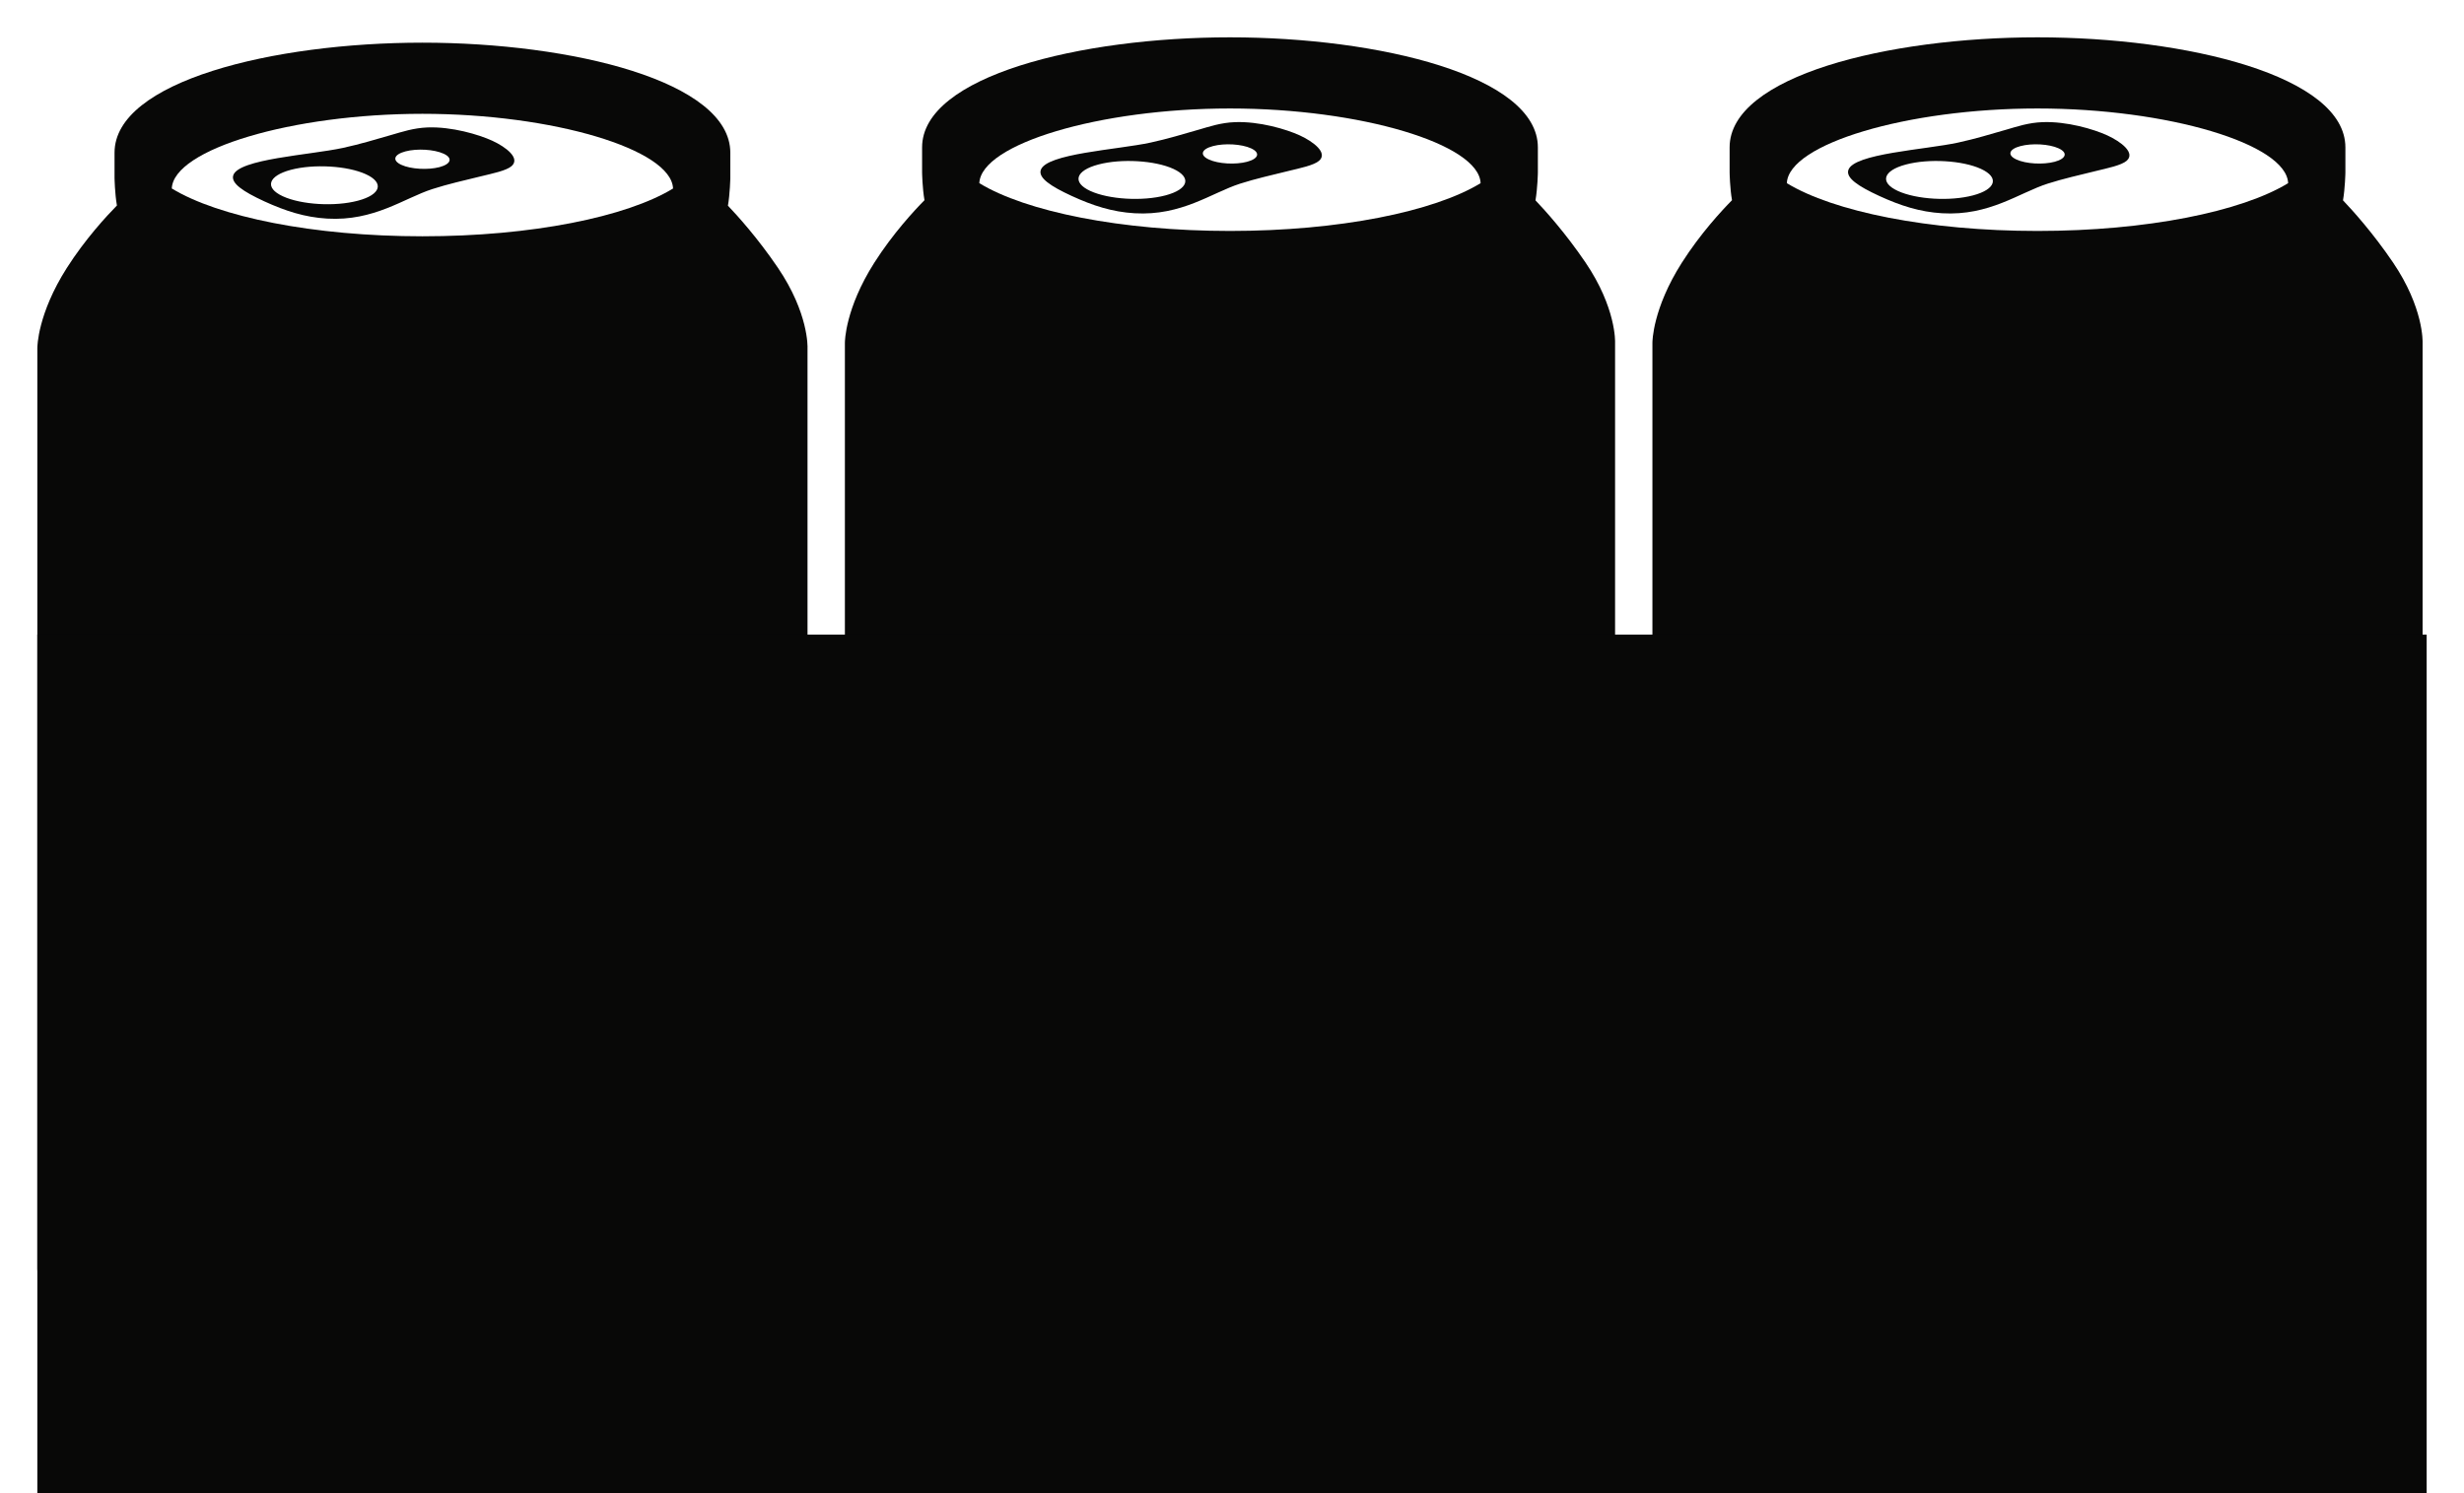 <svg width="66" height="40" viewBox="0 0 66 40" fill="none" xmlns="http://www.w3.org/2000/svg">
<path d="M1 9.326V33.982C1 34.656 1.45 35.323 2.302 35.918C3.308 37.787 7.226 39.238 11.315 39.238C15.404 39.238 19.323 37.787 20.329 35.919C21.181 35.323 21.63 34.656 21.63 33.983V9.326C21.632 9.304 21.662 8.389 20.836 7.172C20.296 6.377 19.757 5.781 19.498 5.51C19.554 5.187 19.562 4.771 19.562 4.765V4.091C19.562 2.176 15.313 1.143 11.315 1.143C7.318 1.143 3.068 2.176 3.068 4.091V4.765C3.068 4.771 3.075 5.183 3.132 5.505C2.858 5.784 2.283 6.403 1.788 7.181C1.007 8.409 1 9.289 1 9.326ZM11.315 6.33C8.387 6.33 5.846 5.808 4.602 5.049C4.644 4 7.823 3.049 11.315 3.049C14.807 3.049 17.987 4 18.028 5.05C16.784 5.809 14.244 6.331 11.315 6.33Z" fill="#080807"/>
<path d="M7.076 5.392C7.648 5.654 8.168 5.821 8.761 5.856C10.023 5.93 10.822 5.309 11.584 5.064C11.982 4.935 12.451 4.828 12.895 4.72C13.189 4.648 13.562 4.573 13.703 4.45C13.945 4.237 13.55 3.937 13.186 3.77C12.821 3.603 12.1 3.389 11.45 3.414C11.072 3.429 10.765 3.534 10.488 3.613C10.07 3.733 9.648 3.862 9.187 3.962C8.308 4.153 6.38 4.256 6.247 4.7C6.185 4.909 6.505 5.128 7.076 5.392ZM10.859 4.056C11.17 3.973 11.629 4.001 11.882 4.117C12.134 4.232 12.085 4.394 11.773 4.477C11.461 4.559 11.003 4.532 10.751 4.416C10.498 4.3 10.546 4.139 10.859 4.056ZM7.791 4.549C8.405 4.387 9.305 4.44 9.802 4.668C10.298 4.896 10.203 5.213 9.589 5.376C8.975 5.54 8.073 5.487 7.576 5.258C7.08 5.03 7.176 4.713 7.791 4.549Z" fill="#080807"/>
<path d="M22.631 9.184V33.84C22.631 34.513 23.081 35.18 23.933 35.776C24.939 37.644 28.857 39.095 32.946 39.095C37.035 39.095 40.953 37.644 41.96 35.776C42.811 35.181 43.261 34.514 43.261 33.84V9.183C43.263 9.162 43.293 8.246 42.467 7.029C41.927 6.234 41.387 5.638 41.129 5.367C41.185 5.044 41.193 4.628 41.193 4.622V3.949C41.193 2.034 36.944 1 32.946 1C28.949 1 24.699 2.034 24.699 3.949V4.622C24.699 4.628 24.706 5.04 24.763 5.363C24.488 5.641 23.914 6.261 23.419 7.038C22.638 8.267 22.631 9.147 22.631 9.184ZM32.946 6.187C30.017 6.187 27.477 5.666 26.232 4.907C26.275 3.857 29.454 2.906 32.946 2.906C36.438 2.906 39.618 3.857 39.659 4.907C38.415 5.666 35.875 6.188 32.946 6.187Z" fill="#080807"/>
<path d="M28.706 5.249C29.278 5.512 29.797 5.678 30.391 5.713C31.653 5.787 32.452 5.166 33.214 4.921C33.612 4.793 34.081 4.686 34.525 4.577C34.819 4.505 35.191 4.43 35.333 4.307C35.575 4.094 35.18 3.795 34.815 3.627C34.451 3.46 33.73 3.247 33.08 3.272C32.702 3.286 32.395 3.391 32.118 3.471C31.7 3.591 31.278 3.72 30.817 3.82C29.938 4.011 28.01 4.113 27.877 4.558C27.815 4.766 28.135 4.986 28.706 5.249ZM32.489 3.914C32.8 3.831 33.258 3.858 33.511 3.974C33.764 4.09 33.715 4.251 33.403 4.334C33.091 4.416 32.633 4.39 32.381 4.273C32.128 4.158 32.176 3.996 32.489 3.914ZM29.42 4.407C30.035 4.244 30.935 4.297 31.432 4.525C31.928 4.754 31.833 5.071 31.219 5.234C30.605 5.397 29.703 5.344 29.206 5.116C28.71 4.888 28.805 4.57 29.42 4.407Z" fill="#080807"/>
<path d="M44.261 9.184V33.84C44.261 34.513 44.711 35.18 45.562 35.776C46.569 37.644 50.487 39.095 54.576 39.095C58.665 39.095 62.583 37.644 63.59 35.776C64.441 35.181 64.891 34.514 64.891 33.84V9.183C64.892 9.162 64.923 8.246 64.097 7.029C63.557 6.234 63.017 5.638 62.759 5.367C62.815 5.044 62.823 4.628 62.823 4.622V3.949C62.823 2.034 58.574 1 54.576 1C50.579 1 46.329 2.034 46.329 3.949V4.622C46.329 4.628 46.336 5.04 46.393 5.363C46.118 5.641 45.544 6.261 45.049 7.038C44.268 8.267 44.261 9.147 44.261 9.184ZM54.576 6.187C51.647 6.187 49.106 5.666 47.862 4.907C47.905 3.857 51.084 2.906 54.576 2.906C58.068 2.906 61.248 3.857 61.289 4.907C60.045 5.666 57.505 6.188 54.576 6.187Z" fill="#080807"/>
<path d="M50.337 5.249C50.909 5.512 51.428 5.678 52.022 5.713C53.284 5.787 54.083 5.166 54.844 4.921C55.243 4.793 55.712 4.686 56.156 4.577C56.449 4.505 56.822 4.43 56.964 4.307C57.206 4.094 56.811 3.795 56.446 3.627C56.082 3.46 55.361 3.247 54.711 3.272C54.333 3.286 54.025 3.391 53.749 3.471C53.331 3.591 52.909 3.72 52.448 3.82C51.569 4.011 49.641 4.113 49.508 4.558C49.446 4.766 49.766 4.986 50.337 5.249ZM54.119 3.914C54.431 3.831 54.889 3.858 55.142 3.974C55.395 4.09 55.346 4.251 55.034 4.334C54.722 4.416 54.264 4.39 54.012 4.273C53.759 4.158 53.807 3.996 54.119 3.914ZM51.051 4.407C51.665 4.244 52.566 4.297 53.063 4.525C53.559 4.754 53.464 5.071 52.85 5.234C52.236 5.397 51.334 5.344 50.837 5.116C50.341 4.888 50.436 4.57 51.051 4.407Z" fill="#080807"/>
<path d="M65 17H1V40H65V17Z" fill="#080807"/>
</svg>
